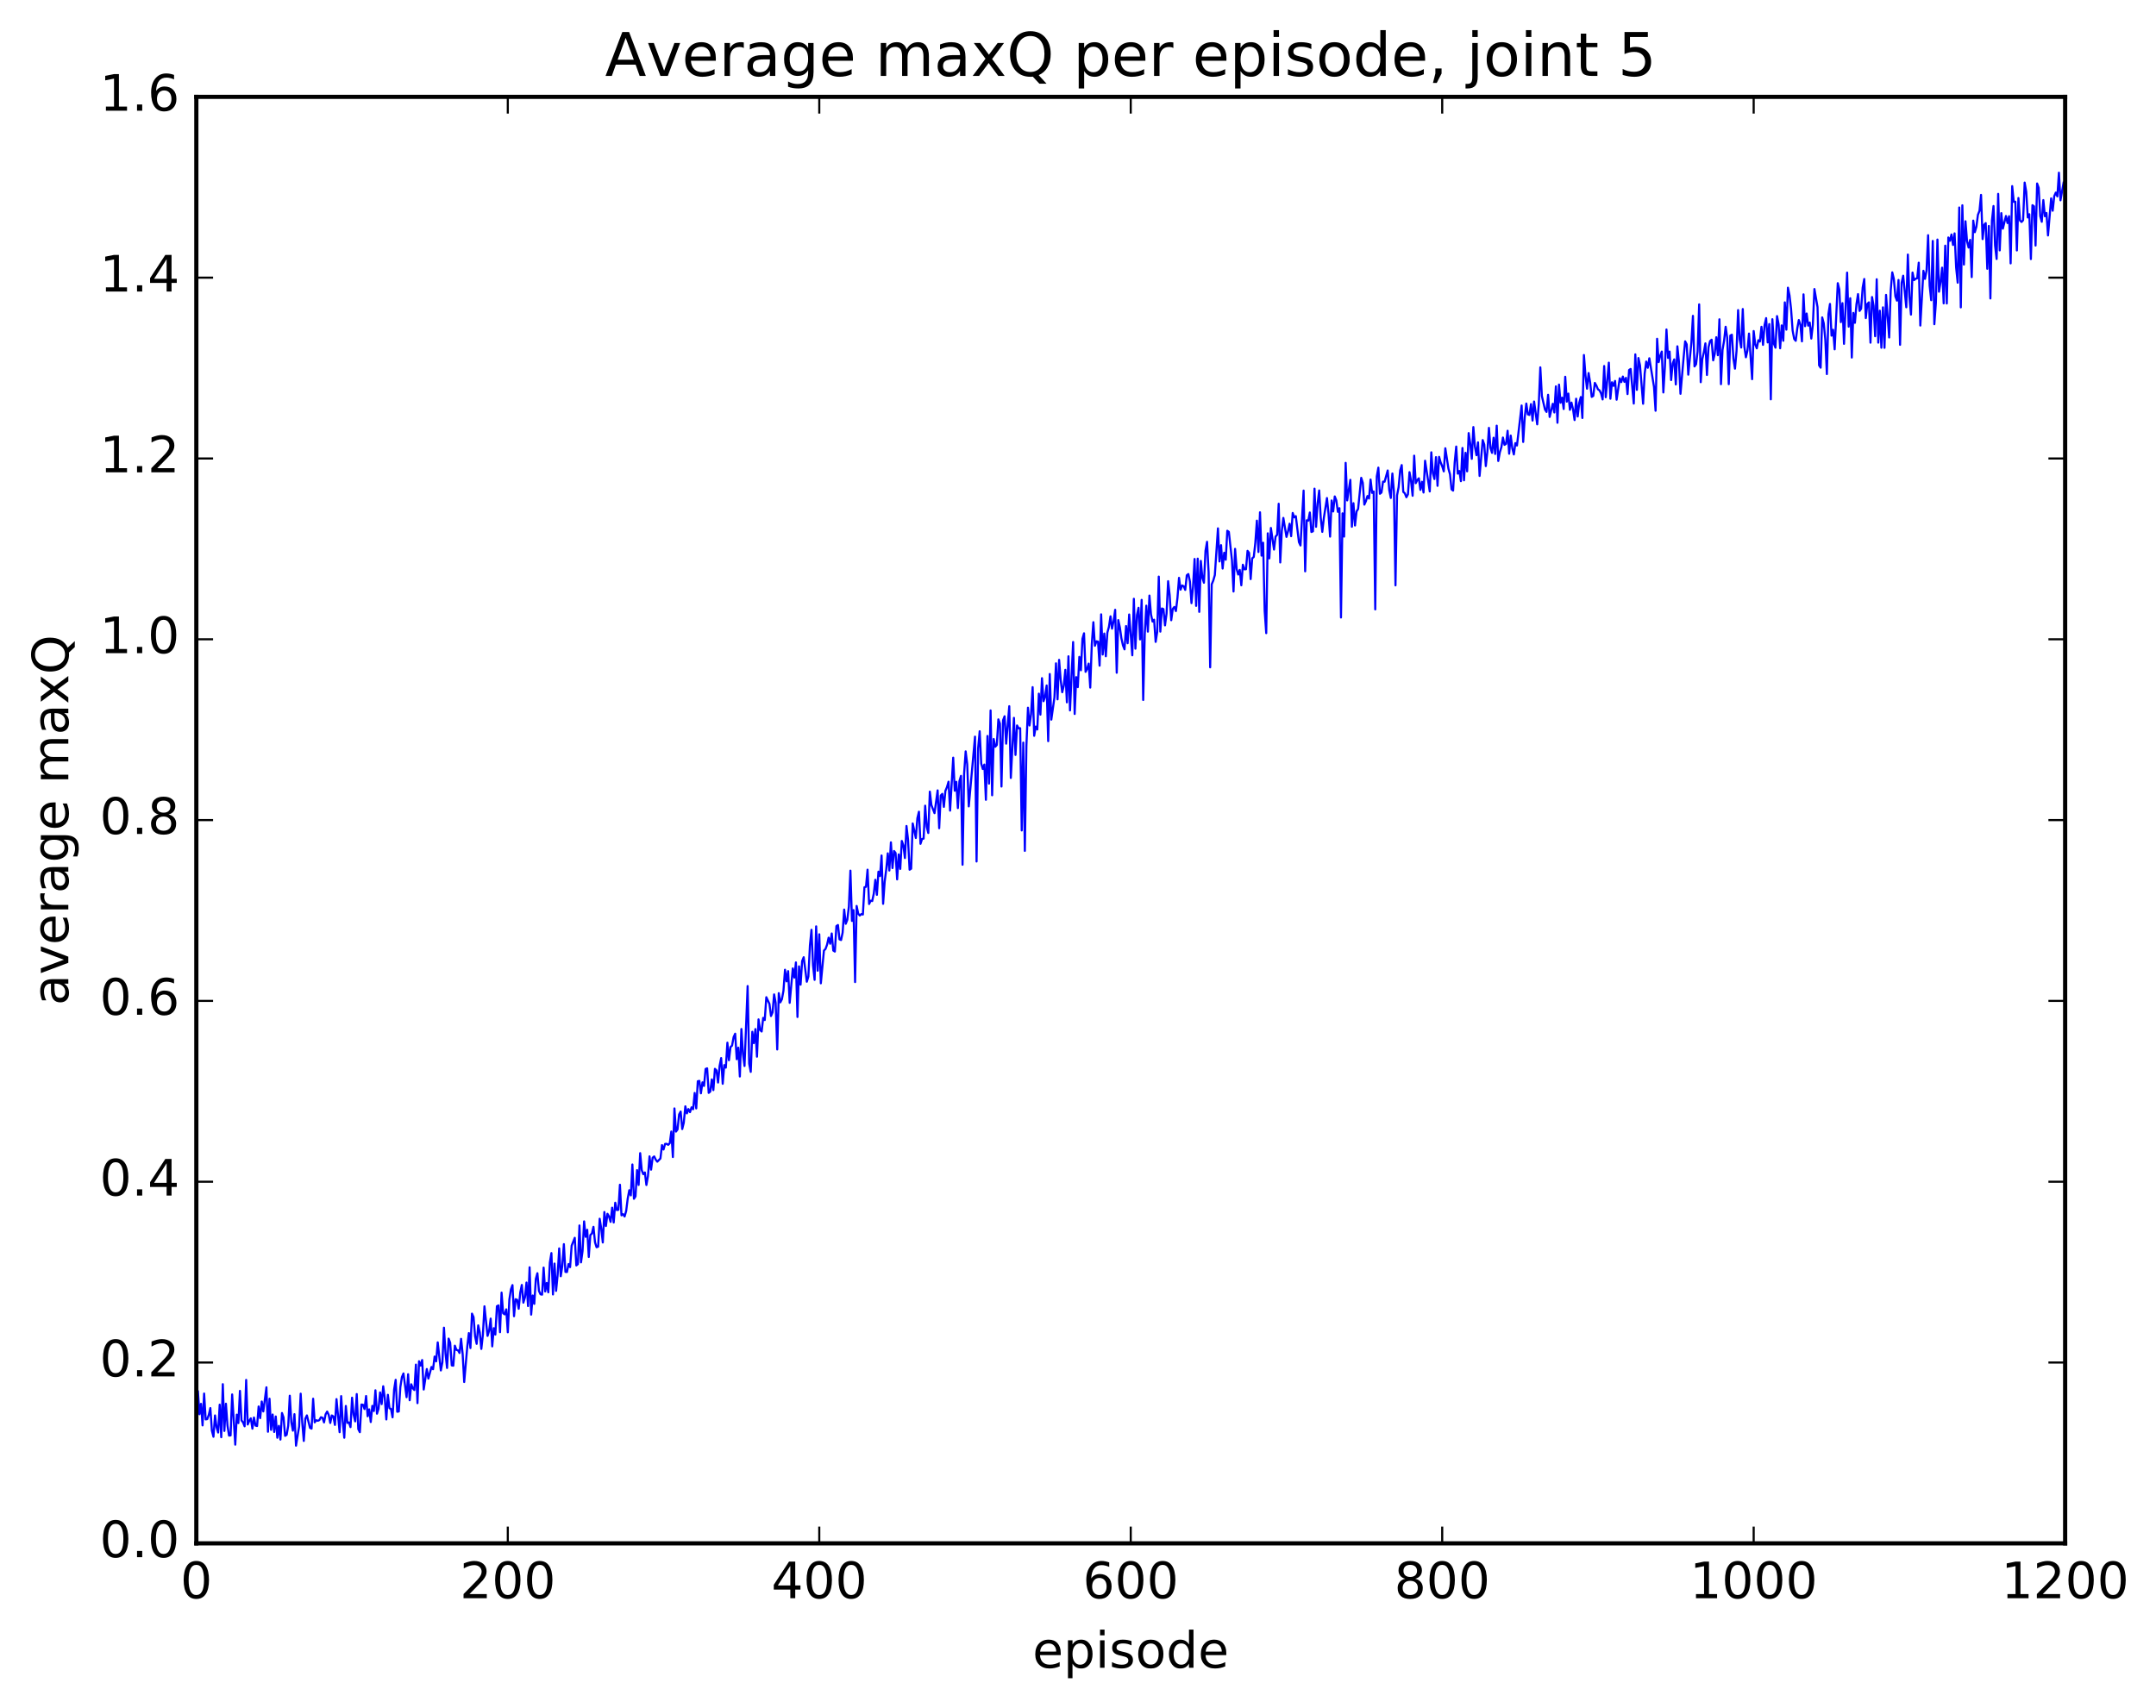 <?xml version="1.0" encoding="utf-8" standalone="no"?>
<!DOCTYPE svg PUBLIC "-//W3C//DTD SVG 1.1//EN"
  "http://www.w3.org/Graphics/SVG/1.1/DTD/svg11.dtd">
<!-- Created with matplotlib (http://matplotlib.org/) -->
<svg height="408pt" version="1.1" viewBox="0 0 515 408" width="515pt" xmlns="http://www.w3.org/2000/svg" xmlns:xlink="http://www.w3.org/1999/xlink">
 <defs>
  <style type="text/css">
*{stroke-linecap:butt;stroke-linejoin:round;stroke-miterlimit:100000;}
  </style>
 </defs>
 <g id="figure_1">
  <g id="patch_1">
   <path d="M 0 408.169 
L 515.768 408.169 
L 515.768 0 
L 0 0 
z
" style="fill:#ffffff;"/>
  </g>
  <g id="axes_1">
   <g id="patch_2">
    <path d="M 46.898 368.742 
L 493.298 368.742 
L 493.298 23.142 
L 46.898 23.142 
z
" style="fill:#ffffff;"/>
   </g>
   <g id="line2d_1">
    <path clip-path="url(#pd41524a083)" d="M 46.898 338.432 
L 47.27 332.366 
L 47.642 337.895 
L 48.014 335.412 
L 48.386 340.566 
L 48.758 332.956 
L 49.13 339.135 
L 49.502 339.069 
L 49.873 338.048 
L 50.245 336.428 
L 50.617 341.833 
L 50.989 343.28 
L 51.361 338.187 
L 51.733 341.026 
L 52.105 342.266 
L 52.477 335.616 
L 52.849 343.387 
L 53.221 330.712 
L 53.593 341.89 
L 53.965 335.381 
L 54.337 340.603 
L 54.709 343 
L 55.081 342.962 
L 55.453 333.167 
L 56.197 345.166 
L 56.569 337.992 
L 56.941 340.015 
L 57.313 332.318 
L 57.685 339.366 
L 58.057 339.846 
L 58.429 340.779 
L 58.801 329.699 
L 59.173 340.351 
L 59.545 339.459 
L 59.917 338.881 
L 60.289 341.346 
L 60.661 338.682 
L 61.033 340.604 
L 61.406 340.713 
L 61.778 336.048 
L 62.15 338.827 
L 62.522 334.856 
L 62.894 337.232 
L 63.638 331.465 
L 64.01 342.082 
L 64.382 334.191 
L 64.754 341.632 
L 65.126 337.964 
L 65.498 342.132 
L 65.87 338.435 
L 66.242 343.515 
L 66.614 340.674 
L 66.986 343.952 
L 67.358 337.604 
L 67.73 338.675 
L 68.102 343.06 
L 68.474 342.819 
L 68.846 340.65 
L 69.218 333.471 
L 69.59 339.822 
L 69.962 341.823 
L 70.334 337.882 
L 70.706 345.404 
L 71.45 340.829 
L 71.822 332.988 
L 72.194 339.852 
L 72.566 344.277 
L 72.938 338.957 
L 73.309 338.178 
L 74.053 341.16 
L 74.425 341.337 
L 74.797 334.193 
L 75.169 339.839 
L 75.541 339.327 
L 75.913 339.47 
L 76.285 339.3 
L 76.657 338.613 
L 77.029 338.738 
L 77.401 339.849 
L 77.773 337.923 
L 78.145 337.259 
L 78.517 338.043 
L 78.889 339.984 
L 79.261 338.188 
L 79.633 338.427 
L 80.005 340.451 
L 80.377 334.284 
L 81.121 342.187 
L 81.493 333.566 
L 81.865 339.593 
L 82.237 343.51 
L 82.609 335.92 
L 82.981 339.974 
L 83.353 339.857 
L 83.725 340.976 
L 84.097 333.947 
L 84.469 338.005 
L 84.841 339.602 
L 85.213 333.079 
L 85.585 341.455 
L 85.957 342.187 
L 86.329 335.578 
L 86.701 335.629 
L 87.073 336.662 
L 87.445 333.547 
L 87.817 338.384 
L 88.189 336.732 
L 88.561 339.761 
L 88.933 335.899 
L 89.305 337.131 
L 89.677 332.175 
L 90.049 337.767 
L 90.421 336.591 
L 90.793 332.682 
L 91.165 335.482 
L 91.537 331.216 
L 91.909 334.025 
L 92.281 339.145 
L 92.653 333.254 
L 93.025 336.46 
L 93.397 336.64 
L 93.769 338.64 
L 94.141 332.005 
L 94.513 329.676 
L 94.885 337.306 
L 95.257 337.238 
L 95.629 331.421 
L 96.001 329.029 
L 96.374 328.155 
L 97.118 333.827 
L 97.49 328.336 
L 97.862 334.56 
L 98.234 330.74 
L 98.606 331.686 
L 98.978 332.115 
L 99.35 326.04 
L 99.722 335.247 
L 100.094 325.237 
L 100.466 326.281 
L 100.838 324.945 
L 101.21 331.993 
L 101.954 327.097 
L 102.326 329.378 
L 103.07 326.606 
L 103.442 327.147 
L 103.814 324.114 
L 104.186 325.265 
L 104.558 320.729 
L 105.302 327.439 
L 105.674 325.482 
L 106.046 317.215 
L 106.418 323.363 
L 106.79 326.847 
L 107.162 319.827 
L 107.534 320.82 
L 107.906 326.229 
L 108.278 326.298 
L 108.65 321.518 
L 109.022 322.524 
L 109.394 322.608 
L 109.766 323.263 
L 110.138 319.881 
L 110.51 323.464 
L 110.882 330.203 
L 111.626 321.639 
L 111.998 318.509 
L 112.37 322.088 
L 112.742 313.858 
L 113.114 314.684 
L 113.486 319.278 
L 113.858 321.079 
L 114.23 316.663 
L 114.602 318.345 
L 114.974 322.293 
L 115.346 318.897 
L 115.718 312.11 
L 116.462 319.183 
L 116.834 317.938 
L 117.206 315.048 
L 117.578 321.685 
L 117.95 317.338 
L 118.322 318.869 
L 118.694 312.094 
L 119.066 311.891 
L 119.438 318.294 
L 119.809 308.841 
L 120.181 313.762 
L 120.553 314.041 
L 120.925 312.838 
L 121.297 318.319 
L 121.669 310.497 
L 122.041 308.068 
L 122.413 307.043 
L 122.785 314.479 
L 123.157 310.411 
L 123.529 310.562 
L 123.901 312.696 
L 124.273 308.823 
L 124.645 307.006 
L 125.017 311.242 
L 125.389 309.98 
L 125.761 306.436 
L 126.133 312.058 
L 126.505 302.789 
L 126.877 314.098 
L 127.249 309.529 
L 127.621 311.527 
L 127.993 305.568 
L 128.365 304.204 
L 128.738 308.43 
L 129.109 309.237 
L 129.482 309.325 
L 129.853 302.858 
L 130.226 308.566 
L 130.597 306.531 
L 130.97 308.769 
L 131.341 301.685 
L 131.714 299.398 
L 132.085 309.279 
L 132.458 301.899 
L 132.829 308.428 
L 133.202 304.601 
L 133.573 298.279 
L 133.946 304.928 
L 134.317 302.457 
L 134.69 297.257 
L 135.061 303.89 
L 135.434 303.921 
L 135.805 302.013 
L 136.178 302.754 
L 136.549 297.626 
L 137.293 295.746 
L 137.666 302.345 
L 138.037 302.032 
L 138.41 292.797 
L 138.781 301.614 
L 139.154 298.907 
L 139.525 291.82 
L 139.898 295.51 
L 140.269 293.832 
L 140.642 300.321 
L 141.013 295.077 
L 141.386 294.717 
L 141.757 293.123 
L 142.13 296.827 
L 142.501 298.001 
L 142.874 297.865 
L 143.245 291.188 
L 143.618 293.541 
L 143.989 296.864 
L 144.362 289.578 
L 144.733 292.924 
L 145.106 290.004 
L 145.477 290.66 
L 145.85 291.938 
L 146.221 288.548 
L 146.594 292.085 
L 146.965 287.363 
L 147.338 289.113 
L 147.709 289.062 
L 148.082 283.067 
L 148.453 290.377 
L 148.826 290.087 
L 149.197 290.648 
L 149.57 289.336 
L 149.941 286.371 
L 150.314 284.374 
L 150.685 285.612 
L 151.058 278.225 
L 151.429 286.421 
L 151.802 285.84 
L 152.173 279.57 
L 152.546 283.117 
L 152.917 275.516 
L 153.29 279.575 
L 153.661 280.545 
L 154.034 280.127 
L 154.405 283.129 
L 154.778 280.989 
L 155.149 276.285 
L 155.522 279.463 
L 155.893 276.61 
L 156.266 276.3 
L 156.637 277.076 
L 157.01 277.558 
L 157.754 276.792 
L 158.125 273.595 
L 158.498 274.649 
L 158.869 273.311 
L 159.242 273.288 
L 159.613 273.537 
L 159.986 273.143 
L 160.357 270.354 
L 160.73 276.448 
L 161.101 264.831 
L 161.474 270.365 
L 161.845 269.856 
L 162.218 266.262 
L 162.589 265.582 
L 162.962 269.763 
L 163.333 268.255 
L 163.706 264.329 
L 164.077 266.013 
L 164.45 264.981 
L 164.821 265.721 
L 165.194 264.567 
L 165.565 265.018 
L 165.938 261.135 
L 166.31 264.829 
L 166.681 258.336 
L 167.054 258.25 
L 167.425 261.222 
L 167.798 258.597 
L 168.169 259.455 
L 168.542 255.406 
L 168.913 255.251 
L 169.286 261.116 
L 169.657 260.815 
L 170.03 257.898 
L 170.401 260.456 
L 170.774 255.369 
L 171.145 255.744 
L 171.518 258.646 
L 171.889 254.698 
L 172.262 252.804 
L 172.633 258.941 
L 173.006 254.477 
L 173.377 255.087 
L 173.75 249.124 
L 174.121 253.32 
L 174.494 250.16 
L 174.865 249.828 
L 175.238 247.786 
L 175.609 246.976 
L 175.982 253.072 
L 176.353 250.316 
L 176.726 257.202 
L 177.097 245.856 
L 177.47 251.792 
L 177.841 254.694 
L 178.585 235.591 
L 178.958 254.163 
L 179.329 256.099 
L 179.702 246.518 
L 180.073 249.237 
L 180.446 245.875 
L 180.817 252.473 
L 181.19 243.559 
L 181.561 246.091 
L 181.934 246.459 
L 182.305 243.197 
L 182.678 243.717 
L 183.049 238.259 
L 183.793 239.854 
L 184.166 242.758 
L 184.537 241.879 
L 184.91 237.589 
L 185.281 239.616 
L 185.654 250.742 
L 186.025 237.288 
L 186.398 239.488 
L 186.769 238.746 
L 187.142 236.727 
L 187.513 231.695 
L 187.886 234.472 
L 188.257 232.029 
L 188.63 239.603 
L 189.374 231.379 
L 189.745 233.572 
L 190.118 229.948 
L 190.489 242.984 
L 190.862 230.884 
L 191.233 235.263 
L 191.606 229.635 
L 191.977 228.706 
L 192.721 234.561 
L 193.094 233.318 
L 193.465 225.863 
L 193.838 222.151 
L 194.209 230.638 
L 194.582 234.11 
L 194.953 221.335 
L 195.326 231.932 
L 195.697 223.225 
L 196.07 234.938 
L 196.814 227.109 
L 197.185 226.739 
L 197.558 225.719 
L 197.929 224.037 
L 198.302 225.483 
L 198.673 223.03 
L 199.046 227.107 
L 199.417 227.355 
L 199.79 221.27 
L 200.161 221.009 
L 200.534 224.431 
L 200.905 224.599 
L 201.278 222.821 
L 201.649 217.318 
L 202.022 220.717 
L 202.393 219.77 
L 202.766 216.616 
L 203.137 208.017 
L 203.51 220.034 
L 203.881 217.437 
L 204.254 234.644 
L 204.625 216.454 
L 204.998 218.284 
L 205.369 218.743 
L 205.742 218.4 
L 206.113 218.506 
L 206.486 211.984 
L 206.857 211.883 
L 207.23 207.785 
L 207.601 215.99 
L 207.974 215.2 
L 208.345 215.283 
L 208.718 213.504 
L 209.089 210.202 
L 209.462 213.804 
L 209.833 208.269 
L 210.206 209.312 
L 210.577 204.402 
L 210.95 215.943 
L 211.321 210.665 
L 211.694 207.743 
L 212.065 203.882 
L 212.438 207.993 
L 212.81 201.258 
L 213.181 207.404 
L 213.554 203.328 
L 213.925 203.79 
L 214.298 210.109 
L 214.669 204.146 
L 215.042 207.6 
L 215.413 200.922 
L 215.786 201.98 
L 216.157 205.006 
L 216.53 197.349 
L 216.901 200.608 
L 217.274 207.8 
L 217.645 207.548 
L 218.018 196.744 
L 218.762 200.214 
L 219.133 195.488 
L 219.506 193.938 
L 219.877 201.611 
L 220.25 200.453 
L 220.621 200.364 
L 220.994 192.502 
L 221.365 197.547 
L 221.738 199.025 
L 222.109 189.142 
L 222.482 192.346 
L 223.226 194.284 
L 223.97 188.839 
L 224.341 197.883 
L 224.714 190.075 
L 225.085 189.675 
L 225.458 192.782 
L 225.829 188.951 
L 226.202 188.065 
L 226.573 186.768 
L 226.946 193.678 
L 227.69 181.027 
L 228.061 188.928 
L 228.434 186.803 
L 228.805 193.073 
L 229.178 186.627 
L 229.549 185.376 
L 229.922 206.609 
L 230.293 184.881 
L 230.666 179.524 
L 231.037 182.602 
L 231.41 192.671 
L 232.898 176.003 
L 233.269 205.832 
L 233.642 178.812 
L 234.013 174.718 
L 234.386 182.44 
L 234.757 183.737 
L 235.13 182.676 
L 235.501 191.092 
L 235.874 175.845 
L 236.245 187.225 
L 236.618 169.738 
L 236.989 190.012 
L 237.362 176.566 
L 237.733 178.419 
L 238.106 178.001 
L 238.477 171.875 
L 238.85 172.875 
L 239.221 187.925 
L 239.594 172.095 
L 239.965 171.133 
L 240.338 177.685 
L 241.082 168.73 
L 241.453 185.87 
L 242.197 171.517 
L 242.57 180.37 
L 242.941 173.327 
L 243.314 174.01 
L 243.685 173.986 
L 244.058 198.411 
L 244.429 177.427 
L 244.802 203.294 
L 245.173 178.24 
L 245.546 169.09 
L 245.917 173.342 
L 246.29 170.609 
L 246.661 164.176 
L 247.034 175.805 
L 247.405 173.597 
L 247.778 174.289 
L 248.149 165.731 
L 248.522 170.744 
L 248.893 162.032 
L 249.266 167.537 
L 249.637 166.452 
L 250.01 163.78 
L 250.381 177.08 
L 250.754 161.04 
L 251.125 171.938 
L 251.869 166.656 
L 252.242 158.487 
L 252.613 167.093 
L 252.986 157.659 
L 253.357 162.397 
L 253.73 165.393 
L 254.101 163.837 
L 254.474 160.047 
L 254.845 167.81 
L 255.218 156.804 
L 255.589 169.736 
L 256.334 153.394 
L 256.705 170.588 
L 257.077 161.783 
L 257.45 164.175 
L 257.822 156.945 
L 258.193 160.146 
L 258.565 152.625 
L 258.938 151.313 
L 259.31 160.521 
L 259.682 159.811 
L 260.053 158.55 
L 260.425 164.282 
L 260.798 153.906 
L 261.17 148.658 
L 261.541 154.29 
L 261.913 153.217 
L 262.286 153.311 
L 262.658 159.045 
L 263.029 146.781 
L 263.401 156.384 
L 263.774 151.374 
L 264.146 156.798 
L 264.517 151.145 
L 264.889 149.771 
L 265.262 147.256 
L 265.634 150.2 
L 266.005 148.376 
L 266.377 145.7 
L 266.75 160.738 
L 267.122 148.151 
L 267.493 149.875 
L 267.865 152.492 
L 268.238 154.196 
L 268.61 155.15 
L 268.981 149.579 
L 269.353 153.691 
L 269.726 146.817 
L 270.469 156.568 
L 270.841 143.067 
L 271.214 154.989 
L 271.586 146.938 
L 271.957 145.217 
L 272.329 152.775 
L 272.702 143.326 
L 273.074 167.241 
L 273.445 151.505 
L 273.817 144.708 
L 274.19 150.914 
L 274.562 142.294 
L 274.933 146.776 
L 275.305 148.509 
L 275.678 148.055 
L 276.05 153.364 
L 276.421 150.99 
L 276.793 137.763 
L 277.166 150.914 
L 277.538 145.373 
L 277.909 145.529 
L 278.281 149.42 
L 278.654 146.574 
L 279.026 138.858 
L 279.397 142.217 
L 279.769 148.189 
L 280.142 145.463 
L 280.514 145.01 
L 280.885 146.001 
L 281.257 142.848 
L 281.63 138.059 
L 282.002 140.881 
L 282.373 139.888 
L 282.745 140.069 
L 283.118 140.941 
L 283.49 137.437 
L 283.861 137.155 
L 284.233 138.949 
L 284.606 144.108 
L 284.978 140.172 
L 285.349 133.551 
L 285.721 144.757 
L 286.094 133.471 
L 286.466 146.195 
L 286.837 134.016 
L 287.209 138.078 
L 287.582 139.234 
L 287.954 131.605 
L 288.325 129.447 
L 288.697 136.745 
L 289.07 159.44 
L 289.442 139.602 
L 289.813 138.701 
L 290.185 137.405 
L 290.93 126.237 
L 291.301 134.143 
L 291.673 130.254 
L 292.046 135.84 
L 292.418 132.066 
L 292.789 133.734 
L 293.161 126.811 
L 293.534 127.082 
L 294.277 133.869 
L 294.649 141.327 
L 295.022 131.134 
L 295.394 135.961 
L 295.765 137.272 
L 296.137 136.162 
L 296.51 139.845 
L 296.882 134.927 
L 297.253 136.027 
L 297.625 136.002 
L 297.998 131.611 
L 298.37 132.093 
L 298.741 138.364 
L 299.113 133.388 
L 299.486 133.077 
L 299.858 129.657 
L 300.229 124.395 
L 300.601 131.882 
L 300.974 122.404 
L 301.346 132.756 
L 301.717 129.669 
L 302.089 145.931 
L 302.462 151.276 
L 302.834 127.423 
L 303.205 133.413 
L 303.577 126.145 
L 304.322 131.308 
L 304.693 128.207 
L 305.065 127.789 
L 305.438 120.361 
L 305.81 134.385 
L 306.182 126.89 
L 306.553 123.746 
L 307.298 128.283 
L 307.67 126.936 
L 308.041 125.129 
L 308.413 128.108 
L 308.786 122.559 
L 309.158 123.613 
L 309.529 123.324 
L 310.274 129.521 
L 310.646 130.328 
L 311.389 117.215 
L 311.762 136.506 
L 312.134 124.306 
L 312.505 124.407 
L 312.877 122.446 
L 313.25 127.107 
L 313.622 126.94 
L 313.993 116.749 
L 314.365 125.868 
L 314.738 120.279 
L 315.11 117.185 
L 315.481 123.71 
L 315.853 127.077 
L 316.226 123.731 
L 316.969 118.995 
L 317.341 122.757 
L 317.714 128.213 
L 318.086 119.576 
L 318.457 122.204 
L 318.829 118.612 
L 319.202 119.556 
L 319.574 122.292 
L 319.945 121.412 
L 320.317 147.533 
L 320.69 122.648 
L 321.062 128.205 
L 321.433 110.587 
L 321.805 119.562 
L 322.55 114.646 
L 322.921 125.854 
L 323.293 120.224 
L 323.666 125.555 
L 324.038 122.207 
L 324.409 121.6 
L 325.154 114.162 
L 325.526 115.359 
L 325.897 120.567 
L 326.269 119.75 
L 326.642 118.515 
L 327.014 119.113 
L 327.385 114.572 
L 327.757 117.764 
L 328.13 117.419 
L 328.502 145.598 
L 328.873 113.837 
L 329.245 111.729 
L 329.618 117.976 
L 329.99 117.679 
L 330.361 115.077 
L 330.733 115.097 
L 331.478 112.403 
L 331.849 117.091 
L 332.221 118.98 
L 332.594 113.136 
L 332.966 117.479 
L 333.337 139.856 
L 333.709 118.368 
L 334.082 116.422 
L 334.454 112.376 
L 334.825 111.116 
L 335.197 117.524 
L 335.57 117.862 
L 335.942 118.803 
L 336.313 118.111 
L 336.685 112.812 
L 337.058 114.953 
L 337.43 118.451 
L 337.801 108.873 
L 338.173 115.441 
L 338.546 114.687 
L 338.918 114.275 
L 339.289 117.048 
L 339.661 115.097 
L 340.034 117.676 
L 340.406 110.078 
L 341.522 117.416 
L 341.894 108.067 
L 342.265 113.048 
L 342.637 114.45 
L 343.01 109.219 
L 343.382 116.078 
L 343.753 109.151 
L 344.125 110.498 
L 344.498 111.394 
L 344.87 112.625 
L 345.241 107.104 
L 345.986 111.985 
L 346.358 113.324 
L 346.729 116.926 
L 347.101 117.219 
L 347.474 110.509 
L 347.846 106.693 
L 348.217 113.164 
L 348.589 112.534 
L 348.962 114.963 
L 349.334 107.039 
L 349.705 114.756 
L 350.077 108.182 
L 350.45 112.615 
L 350.822 103.478 
L 351.193 105.955 
L 351.565 109.628 
L 351.938 102.036 
L 352.31 106.682 
L 352.682 108.766 
L 353.053 105.688 
L 353.425 113.71 
L 354.17 105.142 
L 354.541 106.208 
L 354.913 111.362 
L 355.286 107.92 
L 355.658 102.227 
L 356.029 107.024 
L 356.401 108.204 
L 356.774 104.581 
L 357.146 108.464 
L 357.517 101.704 
L 357.889 110.139 
L 358.262 108.073 
L 358.634 106.839 
L 359.005 104.537 
L 359.377 106.285 
L 359.75 106.044 
L 360.122 102.919 
L 360.493 108.405 
L 360.865 104.08 
L 361.238 107.102 
L 361.61 108.581 
L 361.981 105.87 
L 362.353 106.448 
L 363.469 96.886 
L 363.841 105.593 
L 364.214 99.689 
L 364.586 96.419 
L 364.957 98.998 
L 365.329 99.144 
L 365.702 96.554 
L 366.074 100.483 
L 366.445 95.932 
L 367.19 101.39 
L 367.562 96.573 
L 367.933 87.772 
L 368.305 94.618 
L 369.05 97.854 
L 369.421 98.421 
L 369.793 94.326 
L 370.166 99.617 
L 370.909 96.474 
L 371.281 98.549 
L 371.654 92.311 
L 372.026 101.011 
L 372.397 91.894 
L 372.769 96.226 
L 373.142 95.006 
L 373.514 97.718 
L 373.885 90.018 
L 374.257 95.964 
L 374.63 94.036 
L 375.002 97.92 
L 375.373 96.186 
L 375.745 97.771 
L 376.118 100.364 
L 376.49 95.264 
L 376.861 99.509 
L 377.233 96.252 
L 377.606 94.857 
L 377.978 99.866 
L 378.349 84.822 
L 378.721 89.701 
L 379.094 92.871 
L 379.466 89.13 
L 379.837 91.396 
L 380.209 94.826 
L 380.582 94.593 
L 380.954 91.485 
L 381.325 92.129 
L 381.697 93.018 
L 382.07 93.26 
L 382.442 93.995 
L 382.813 95.438 
L 383.185 87.453 
L 383.558 94.911 
L 384.301 86.647 
L 384.673 95.265 
L 385.046 91.335 
L 385.418 92.188 
L 385.789 91.009 
L 386.161 95.5 
L 386.906 90.38 
L 387.277 91.297 
L 387.649 89.968 
L 388.022 91.234 
L 388.394 90.28 
L 388.765 94.158 
L 389.137 88.411 
L 389.51 88.151 
L 390.253 96.421 
L 390.625 84.669 
L 390.998 93.149 
L 391.37 85.535 
L 391.741 87.274 
L 392.486 96.469 
L 392.858 89.25 
L 393.229 86.383 
L 393.601 87.877 
L 393.974 85.595 
L 395.089 92.43 
L 395.462 98.137 
L 395.834 80.941 
L 396.205 86.519 
L 396.577 84.996 
L 396.95 83.995 
L 397.322 93.769 
L 397.693 87.588 
L 398.065 78.723 
L 398.438 85.517 
L 398.81 83.993 
L 399.182 90.81 
L 399.553 86.847 
L 399.925 85.866 
L 400.298 91.856 
L 400.67 82.743 
L 401.041 86.389 
L 401.413 94.091 
L 402.158 85.456 
L 402.529 81.552 
L 402.901 82.277 
L 403.274 89.519 
L 404.017 81.891 
L 404.389 75.464 
L 404.762 87.547 
L 405.134 87.032 
L 405.505 83.987 
L 405.877 72.721 
L 406.25 91.317 
L 406.622 85.802 
L 406.993 84.173 
L 407.365 82.039 
L 407.738 89.591 
L 408.11 82.971 
L 408.481 81.493 
L 408.853 81.165 
L 409.226 86.095 
L 409.598 84.514 
L 409.969 80.574 
L 410.341 84.873 
L 410.714 76.287 
L 411.086 91.793 
L 411.457 83.603 
L 411.829 81.405 
L 412.202 78.071 
L 412.574 80.706 
L 412.945 91.788 
L 413.317 80.173 
L 413.69 79.973 
L 414.062 85.708 
L 414.433 88.085 
L 414.805 83.819 
L 415.178 74.089 
L 415.55 81.066 
L 415.921 83.041 
L 416.293 73.836 
L 416.666 82.807 
L 417.038 85.366 
L 417.409 83.764 
L 417.781 79.699 
L 418.526 90.594 
L 418.897 79.09 
L 419.269 82.294 
L 419.642 83.222 
L 420.014 81.293 
L 420.385 81.604 
L 420.757 78.08 
L 421.13 82.396 
L 421.502 77.649 
L 421.873 76.007 
L 422.245 81.813 
L 422.618 77.427 
L 422.99 95.412 
L 423.361 76.265 
L 423.733 82.161 
L 424.106 83.075 
L 424.478 75.522 
L 424.849 77.481 
L 425.221 83.21 
L 425.594 77.746 
L 425.966 81.419 
L 426.337 72.246 
L 426.709 78.763 
L 427.082 68.734 
L 427.454 70.543 
L 427.825 73.777 
L 428.197 78.96 
L 428.57 80.972 
L 428.942 81.427 
L 429.313 78.474 
L 429.685 76.461 
L 430.058 77.593 
L 430.43 81.562 
L 430.801 70.327 
L 431.173 77.932 
L 431.546 74.902 
L 431.918 77.801 
L 432.289 77.072 
L 432.661 80.888 
L 433.034 77.572 
L 433.406 69.058 
L 434.149 73.379 
L 434.522 87.284 
L 434.894 87.849 
L 435.265 75.835 
L 435.637 77.254 
L 436.01 81.152 
L 436.382 89.373 
L 436.753 75.041 
L 437.125 72.619 
L 437.498 80.201 
L 437.87 78.794 
L 438.241 83.465 
L 438.986 67.657 
L 439.358 69.176 
L 439.729 76.962 
L 440.101 72.435 
L 440.474 82.153 
L 441.217 65.133 
L 441.589 78.047 
L 441.962 71.257 
L 442.334 85.427 
L 442.705 74.759 
L 443.077 77.132 
L 443.45 72.686 
L 443.822 70.268 
L 444.193 74.288 
L 444.565 73.756 
L 444.938 68.67 
L 445.31 66.658 
L 445.682 75.998 
L 446.053 72.599 
L 446.425 72.237 
L 446.798 81.874 
L 447.17 70.969 
L 447.541 73.065 
L 447.913 80.335 
L 448.286 66.72 
L 448.658 81.863 
L 449.029 74.232 
L 449.401 83.088 
L 449.774 73.433 
L 450.146 83.105 
L 450.517 70.461 
L 451.262 80.635 
L 451.634 69.345 
L 452.005 65.075 
L 452.377 66.633 
L 452.75 70.828 
L 453.122 71.833 
L 453.493 66.89 
L 453.865 82.383 
L 454.238 67.567 
L 454.61 65.873 
L 455.353 73.421 
L 455.726 60.821 
L 456.098 70.886 
L 456.469 75.165 
L 456.841 65.115 
L 457.214 66.927 
L 457.586 66.597 
L 457.957 66.493 
L 458.329 62.76 
L 458.702 77.782 
L 459.445 64.7 
L 459.817 66.634 
L 460.19 64.636 
L 460.562 56.194 
L 460.933 68.261 
L 461.305 71.73 
L 461.678 57.565 
L 462.05 77.463 
L 462.421 72.37 
L 462.793 57.236 
L 463.166 69.697 
L 463.538 67.369 
L 463.909 63.951 
L 464.281 72.479 
L 464.654 58.694 
L 465.026 72.506 
L 465.397 56.74 
L 465.769 57.538 
L 466.142 56.029 
L 466.514 58.525 
L 466.885 55.758 
L 467.257 63.888 
L 467.63 67.541 
L 468.002 49.576 
L 468.373 73.439 
L 468.745 49.047 
L 469.118 63.211 
L 469.49 52.864 
L 469.861 57.593 
L 470.233 59.145 
L 470.606 57.315 
L 470.978 66.207 
L 471.349 52.706 
L 471.721 55.48 
L 472.094 54.174 
L 472.466 51.319 
L 472.837 50.373 
L 473.209 46.568 
L 473.582 57.129 
L 473.954 53.712 
L 474.325 53.304 
L 474.697 64.218 
L 475.07 53.988 
L 475.442 71.308 
L 475.813 52.704 
L 476.185 49.226 
L 476.558 58.651 
L 476.93 61.88 
L 477.301 46.319 
L 477.673 59.822 
L 478.046 50.924 
L 478.418 54.636 
L 479.161 51.608 
L 479.534 53.29 
L 479.906 51.655 
L 480.277 62.93 
L 480.649 44.465 
L 481.022 48.221 
L 481.394 48.186 
L 481.765 59.84 
L 482.137 47.308 
L 482.51 52.683 
L 482.882 53.034 
L 483.253 52.611 
L 483.625 43.624 
L 483.998 45.792 
L 484.37 51.958 
L 484.741 51.186 
L 485.113 61.898 
L 485.486 49.023 
L 485.858 49.293 
L 486.229 58.666 
L 486.601 43.838 
L 486.974 44.861 
L 487.346 51.64 
L 487.717 52.992 
L 488.089 47.804 
L 488.462 51.667 
L 488.834 50.883 
L 489.205 56.253 
L 489.95 47.395 
L 490.322 50.346 
L 490.693 46.876 
L 491.065 46.013 
L 491.438 46.923 
L 491.81 41.261 
L 492.182 47.861 
L 492.925 43.632 
L 492.925 43.632 
" style="fill:none;stroke:#0000ff;stroke-linecap:square;stroke-width:0.5;"/>
   </g>
   <g id="patch_3">
    <path d="M 46.898 368.742 
L 46.898 23.142 
" style="fill:none;stroke:#000000;stroke-linecap:square;stroke-linejoin:miter;"/>
   </g>
   <g id="patch_4">
    <path d="M 46.898 368.742 
L 493.298 368.742 
" style="fill:none;stroke:#000000;stroke-linecap:square;stroke-linejoin:miter;"/>
   </g>
   <g id="patch_5">
    <path d="M 493.298 368.742 
L 493.298 23.142 
" style="fill:none;stroke:#000000;stroke-linecap:square;stroke-linejoin:miter;"/>
   </g>
   <g id="patch_6">
    <path d="M 46.898 23.142 
L 493.298 23.142 
" style="fill:none;stroke:#000000;stroke-linecap:square;stroke-linejoin:miter;"/>
   </g>
   <g id="matplotlib.axis_1">
    <g id="xtick_1">
     <g id="line2d_2">
      <defs>
       <path d="M 0 0 
L 0 -4 
" id="m796cbea9d8" style="stroke:#000000;stroke-width:0.5;"/>
      </defs>
      <g>
       <use style="stroke:#000000;stroke-width:0.5;" x="46.898" xlink:href="#m796cbea9d8" y="368.742"/>
      </g>
     </g>
     <g id="line2d_3">
      <defs>
       <path d="M 0 0 
L 0 4 
" id="m0dcd7a2910" style="stroke:#000000;stroke-width:0.5;"/>
      </defs>
      <g>
       <use style="stroke:#000000;stroke-width:0.5;" x="46.898" xlink:href="#m0dcd7a2910" y="23.142"/>
      </g>
     </g>
     <g id="text_1">
      <!-- 0 -->
      <defs>
       <path d="M 31.781 66.406 
Q 24.172 66.406 20.328 58.906 
Q 16.5 51.422 16.5 36.375 
Q 16.5 21.391 20.328 13.891 
Q 24.172 6.391 31.781 6.391 
Q 39.453 6.391 43.281 13.891 
Q 47.125 21.391 47.125 36.375 
Q 47.125 51.422 43.281 58.906 
Q 39.453 66.406 31.781 66.406 
M 31.781 74.219 
Q 44.047 74.219 50.516 64.516 
Q 56.984 54.828 56.984 36.375 
Q 56.984 17.969 50.516 8.266 
Q 44.047 -1.422 31.781 -1.422 
Q 19.531 -1.422 13.062 8.266 
Q 6.594 17.969 6.594 36.375 
Q 6.594 54.828 13.062 64.516 
Q 19.531 74.219 31.781 74.219 
" id="BitstreamVeraSans-Roman-30"/>
      </defs>
      <g transform="translate(43.08 381.86)scale(0.12 -0.12)">
       <use xlink:href="#BitstreamVeraSans-Roman-30"/>
      </g>
     </g>
    </g>
    <g id="xtick_2">
     <g id="line2d_4">
      <g>
       <use style="stroke:#000000;stroke-width:0.5;" x="121.297" xlink:href="#m796cbea9d8" y="368.742"/>
      </g>
     </g>
     <g id="line2d_5">
      <g>
       <use style="stroke:#000000;stroke-width:0.5;" x="121.297" xlink:href="#m0dcd7a2910" y="23.142"/>
      </g>
     </g>
     <g id="text_2">
      <!-- 200 -->
      <defs>
       <path d="M 19.188 8.297 
L 53.609 8.297 
L 53.609 0 
L 7.328 0 
L 7.328 8.297 
Q 12.938 14.109 22.625 23.891 
Q 32.328 33.688 34.812 36.531 
Q 39.547 41.844 41.422 45.531 
Q 43.312 49.219 43.312 52.781 
Q 43.312 58.594 39.234 62.25 
Q 35.156 65.922 28.609 65.922 
Q 23.969 65.922 18.812 64.312 
Q 13.672 62.703 7.812 59.422 
L 7.812 69.391 
Q 13.766 71.781 18.938 73 
Q 24.125 74.219 28.422 74.219 
Q 39.75 74.219 46.484 68.547 
Q 53.219 62.891 53.219 53.422 
Q 53.219 48.922 51.531 44.891 
Q 49.859 40.875 45.406 35.406 
Q 44.188 33.984 37.641 27.219 
Q 31.109 20.453 19.188 8.297 
" id="BitstreamVeraSans-Roman-32"/>
      </defs>
      <g transform="translate(109.845 381.86)scale(0.12 -0.12)">
       <use xlink:href="#BitstreamVeraSans-Roman-32"/>
       <use x="63.623" xlink:href="#BitstreamVeraSans-Roman-30"/>
       <use x="127.246" xlink:href="#BitstreamVeraSans-Roman-30"/>
      </g>
     </g>
    </g>
    <g id="xtick_3">
     <g id="line2d_6">
      <g>
       <use style="stroke:#000000;stroke-width:0.5;" x="195.697" xlink:href="#m796cbea9d8" y="368.742"/>
      </g>
     </g>
     <g id="line2d_7">
      <g>
       <use style="stroke:#000000;stroke-width:0.5;" x="195.697" xlink:href="#m0dcd7a2910" y="23.142"/>
      </g>
     </g>
     <g id="text_3">
      <!-- 400 -->
      <defs>
       <path d="M 37.797 64.312 
L 12.891 25.391 
L 37.797 25.391 
z
M 35.203 72.906 
L 47.609 72.906 
L 47.609 25.391 
L 58.016 25.391 
L 58.016 17.188 
L 47.609 17.188 
L 47.609 0 
L 37.797 0 
L 37.797 17.188 
L 4.891 17.188 
L 4.891 26.703 
z
" id="BitstreamVeraSans-Roman-34"/>
      </defs>
      <g transform="translate(184.245 381.86)scale(0.12 -0.12)">
       <use xlink:href="#BitstreamVeraSans-Roman-34"/>
       <use x="63.623" xlink:href="#BitstreamVeraSans-Roman-30"/>
       <use x="127.246" xlink:href="#BitstreamVeraSans-Roman-30"/>
      </g>
     </g>
    </g>
    <g id="xtick_4">
     <g id="line2d_8">
      <g>
       <use style="stroke:#000000;stroke-width:0.5;" x="270.098" xlink:href="#m796cbea9d8" y="368.742"/>
      </g>
     </g>
     <g id="line2d_9">
      <g>
       <use style="stroke:#000000;stroke-width:0.5;" x="270.098" xlink:href="#m0dcd7a2910" y="23.142"/>
      </g>
     </g>
     <g id="text_4">
      <!-- 600 -->
      <defs>
       <path d="M 33.016 40.375 
Q 26.375 40.375 22.484 35.828 
Q 18.609 31.297 18.609 23.391 
Q 18.609 15.531 22.484 10.953 
Q 26.375 6.391 33.016 6.391 
Q 39.656 6.391 43.531 10.953 
Q 47.406 15.531 47.406 23.391 
Q 47.406 31.297 43.531 35.828 
Q 39.656 40.375 33.016 40.375 
M 52.594 71.297 
L 52.594 62.312 
Q 48.875 64.062 45.094 64.984 
Q 41.312 65.922 37.594 65.922 
Q 27.828 65.922 22.672 59.328 
Q 17.531 52.734 16.797 39.406 
Q 19.672 43.656 24.016 45.922 
Q 28.375 48.188 33.594 48.188 
Q 44.578 48.188 50.953 41.516 
Q 57.328 34.859 57.328 23.391 
Q 57.328 12.156 50.688 5.359 
Q 44.047 -1.422 33.016 -1.422 
Q 20.359 -1.422 13.672 8.266 
Q 6.984 17.969 6.984 36.375 
Q 6.984 53.656 15.188 63.938 
Q 23.391 74.219 37.203 74.219 
Q 40.922 74.219 44.703 73.484 
Q 48.484 72.75 52.594 71.297 
" id="BitstreamVeraSans-Roman-36"/>
      </defs>
      <g transform="translate(258.645 381.86)scale(0.12 -0.12)">
       <use xlink:href="#BitstreamVeraSans-Roman-36"/>
       <use x="63.623" xlink:href="#BitstreamVeraSans-Roman-30"/>
       <use x="127.246" xlink:href="#BitstreamVeraSans-Roman-30"/>
      </g>
     </g>
    </g>
    <g id="xtick_5">
     <g id="line2d_10">
      <g>
       <use style="stroke:#000000;stroke-width:0.5;" x="344.498" xlink:href="#m796cbea9d8" y="368.742"/>
      </g>
     </g>
     <g id="line2d_11">
      <g>
       <use style="stroke:#000000;stroke-width:0.5;" x="344.498" xlink:href="#m0dcd7a2910" y="23.142"/>
      </g>
     </g>
     <g id="text_5">
      <!-- 800 -->
      <defs>
       <path d="M 31.781 34.625 
Q 24.75 34.625 20.719 30.859 
Q 16.703 27.094 16.703 20.516 
Q 16.703 13.922 20.719 10.156 
Q 24.75 6.391 31.781 6.391 
Q 38.812 6.391 42.859 10.172 
Q 46.922 13.969 46.922 20.516 
Q 46.922 27.094 42.891 30.859 
Q 38.875 34.625 31.781 34.625 
M 21.922 38.812 
Q 15.578 40.375 12.031 44.719 
Q 8.5 49.078 8.5 55.328 
Q 8.5 64.062 14.719 69.141 
Q 20.953 74.219 31.781 74.219 
Q 42.672 74.219 48.875 69.141 
Q 55.078 64.062 55.078 55.328 
Q 55.078 49.078 51.531 44.719 
Q 48 40.375 41.703 38.812 
Q 48.828 37.156 52.797 32.312 
Q 56.781 27.484 56.781 20.516 
Q 56.781 9.906 50.312 4.234 
Q 43.844 -1.422 31.781 -1.422 
Q 19.734 -1.422 13.25 4.234 
Q 6.781 9.906 6.781 20.516 
Q 6.781 27.484 10.781 32.312 
Q 14.797 37.156 21.922 38.812 
M 18.312 54.391 
Q 18.312 48.734 21.844 45.562 
Q 25.391 42.391 31.781 42.391 
Q 38.141 42.391 41.719 45.562 
Q 45.312 48.734 45.312 54.391 
Q 45.312 60.062 41.719 63.234 
Q 38.141 66.406 31.781 66.406 
Q 25.391 66.406 21.844 63.234 
Q 18.312 60.062 18.312 54.391 
" id="BitstreamVeraSans-Roman-38"/>
      </defs>
      <g transform="translate(333.045 381.86)scale(0.12 -0.12)">
       <use xlink:href="#BitstreamVeraSans-Roman-38"/>
       <use x="63.623" xlink:href="#BitstreamVeraSans-Roman-30"/>
       <use x="127.246" xlink:href="#BitstreamVeraSans-Roman-30"/>
      </g>
     </g>
    </g>
    <g id="xtick_6">
     <g id="line2d_12">
      <g>
       <use style="stroke:#000000;stroke-width:0.5;" x="418.897" xlink:href="#m796cbea9d8" y="368.742"/>
      </g>
     </g>
     <g id="line2d_13">
      <g>
       <use style="stroke:#000000;stroke-width:0.5;" x="418.897" xlink:href="#m0dcd7a2910" y="23.142"/>
      </g>
     </g>
     <g id="text_6">
      <!-- 1000 -->
      <defs>
       <path d="M 12.406 8.297 
L 28.516 8.297 
L 28.516 63.922 
L 10.984 60.406 
L 10.984 69.391 
L 28.422 72.906 
L 38.281 72.906 
L 38.281 8.297 
L 54.391 8.297 
L 54.391 0 
L 12.406 0 
z
" id="BitstreamVeraSans-Roman-31"/>
      </defs>
      <g transform="translate(403.627 381.86)scale(0.12 -0.12)">
       <use xlink:href="#BitstreamVeraSans-Roman-31"/>
       <use x="63.623" xlink:href="#BitstreamVeraSans-Roman-30"/>
       <use x="127.246" xlink:href="#BitstreamVeraSans-Roman-30"/>
       <use x="190.869" xlink:href="#BitstreamVeraSans-Roman-30"/>
      </g>
     </g>
    </g>
    <g id="xtick_7">
     <g id="line2d_14">
      <g>
       <use style="stroke:#000000;stroke-width:0.5;" x="493.298" xlink:href="#m796cbea9d8" y="368.742"/>
      </g>
     </g>
     <g id="line2d_15">
      <g>
       <use style="stroke:#000000;stroke-width:0.5;" x="493.298" xlink:href="#m0dcd7a2910" y="23.142"/>
      </g>
     </g>
     <g id="text_7">
      <!-- 1200 -->
      <g transform="translate(478.027 381.86)scale(0.12 -0.12)">
       <use xlink:href="#BitstreamVeraSans-Roman-31"/>
       <use x="63.623" xlink:href="#BitstreamVeraSans-Roman-32"/>
       <use x="127.246" xlink:href="#BitstreamVeraSans-Roman-30"/>
       <use x="190.869" xlink:href="#BitstreamVeraSans-Roman-30"/>
      </g>
     </g>
    </g>
    <g id="text_8">
     <!-- episode -->
     <defs>
      <path d="M 56.203 29.594 
L 56.203 25.203 
L 14.891 25.203 
Q 15.484 15.922 20.484 11.062 
Q 25.484 6.203 34.422 6.203 
Q 39.594 6.203 44.453 7.469 
Q 49.312 8.734 54.109 11.281 
L 54.109 2.781 
Q 49.266 0.734 44.188 -0.344 
Q 39.109 -1.422 33.891 -1.422 
Q 20.797 -1.422 13.156 6.188 
Q 5.516 13.812 5.516 26.812 
Q 5.516 40.234 12.766 48.109 
Q 20.016 56 32.328 56 
Q 43.359 56 49.781 48.891 
Q 56.203 41.797 56.203 29.594 
M 47.219 32.234 
Q 47.125 39.594 43.094 43.984 
Q 39.062 48.391 32.422 48.391 
Q 24.906 48.391 20.391 44.141 
Q 15.875 39.891 15.188 32.172 
z
" id="BitstreamVeraSans-Roman-65"/>
      <path d="M 18.109 8.203 
L 18.109 -20.797 
L 9.078 -20.797 
L 9.078 54.688 
L 18.109 54.688 
L 18.109 46.391 
Q 20.953 51.266 25.266 53.625 
Q 29.594 56 35.594 56 
Q 45.562 56 51.781 48.094 
Q 58.016 40.188 58.016 27.297 
Q 58.016 14.406 51.781 6.484 
Q 45.562 -1.422 35.594 -1.422 
Q 29.594 -1.422 25.266 0.953 
Q 20.953 3.328 18.109 8.203 
M 48.688 27.297 
Q 48.688 37.203 44.609 42.844 
Q 40.531 48.484 33.406 48.484 
Q 26.266 48.484 22.188 42.844 
Q 18.109 37.203 18.109 27.297 
Q 18.109 17.391 22.188 11.75 
Q 26.266 6.109 33.406 6.109 
Q 40.531 6.109 44.609 11.75 
Q 48.688 17.391 48.688 27.297 
" id="BitstreamVeraSans-Roman-70"/>
      <path d="M 9.422 54.688 
L 18.406 54.688 
L 18.406 0 
L 9.422 0 
z
M 9.422 75.984 
L 18.406 75.984 
L 18.406 64.594 
L 9.422 64.594 
z
" id="BitstreamVeraSans-Roman-69"/>
      <path d="M 44.281 53.078 
L 44.281 44.578 
Q 40.484 46.531 36.375 47.5 
Q 32.281 48.484 27.875 48.484 
Q 21.188 48.484 17.844 46.438 
Q 14.5 44.391 14.5 40.281 
Q 14.5 37.156 16.891 35.375 
Q 19.281 33.594 26.516 31.984 
L 29.594 31.297 
Q 39.156 29.25 43.188 25.516 
Q 47.219 21.781 47.219 15.094 
Q 47.219 7.469 41.188 3.016 
Q 35.156 -1.422 24.609 -1.422 
Q 20.219 -1.422 15.453 -0.562 
Q 10.688 0.297 5.422 2 
L 5.422 11.281 
Q 10.406 8.688 15.234 7.391 
Q 20.062 6.109 24.812 6.109 
Q 31.156 6.109 34.562 8.281 
Q 37.984 10.453 37.984 14.406 
Q 37.984 18.062 35.516 20.016 
Q 33.062 21.969 24.703 23.781 
L 21.578 24.516 
Q 13.234 26.266 9.516 29.906 
Q 5.812 33.547 5.812 39.891 
Q 5.812 47.609 11.281 51.797 
Q 16.75 56 26.812 56 
Q 31.781 56 36.172 55.266 
Q 40.578 54.547 44.281 53.078 
" id="BitstreamVeraSans-Roman-73"/>
      <path d="M 45.406 46.391 
L 45.406 75.984 
L 54.391 75.984 
L 54.391 0 
L 45.406 0 
L 45.406 8.203 
Q 42.578 3.328 38.25 0.953 
Q 33.938 -1.422 27.875 -1.422 
Q 17.969 -1.422 11.734 6.484 
Q 5.516 14.406 5.516 27.297 
Q 5.516 40.188 11.734 48.094 
Q 17.969 56 27.875 56 
Q 33.938 56 38.25 53.625 
Q 42.578 51.266 45.406 46.391 
M 14.797 27.297 
Q 14.797 17.391 18.875 11.75 
Q 22.953 6.109 30.078 6.109 
Q 37.203 6.109 41.297 11.75 
Q 45.406 17.391 45.406 27.297 
Q 45.406 37.203 41.297 42.844 
Q 37.203 48.484 30.078 48.484 
Q 22.953 48.484 18.875 42.844 
Q 14.797 37.203 14.797 27.297 
" id="BitstreamVeraSans-Roman-64"/>
      <path d="M 30.609 48.391 
Q 23.391 48.391 19.188 42.75 
Q 14.984 37.109 14.984 27.297 
Q 14.984 17.484 19.156 11.844 
Q 23.344 6.203 30.609 6.203 
Q 37.797 6.203 41.984 11.859 
Q 46.188 17.531 46.188 27.297 
Q 46.188 37.016 41.984 42.703 
Q 37.797 48.391 30.609 48.391 
M 30.609 56 
Q 42.328 56 49.016 48.375 
Q 55.719 40.766 55.719 27.297 
Q 55.719 13.875 49.016 6.219 
Q 42.328 -1.422 30.609 -1.422 
Q 18.844 -1.422 12.172 6.219 
Q 5.516 13.875 5.516 27.297 
Q 5.516 40.766 12.172 48.375 
Q 18.844 56 30.609 56 
" id="BitstreamVeraSans-Roman-6f"/>
     </defs>
     <g transform="translate(246.632 398.474)scale(0.12 -0.12)">
      <use xlink:href="#BitstreamVeraSans-Roman-65"/>
      <use x="61.523" xlink:href="#BitstreamVeraSans-Roman-70"/>
      <use x="125.0" xlink:href="#BitstreamVeraSans-Roman-69"/>
      <use x="152.783" xlink:href="#BitstreamVeraSans-Roman-73"/>
      <use x="204.883" xlink:href="#BitstreamVeraSans-Roman-6f"/>
      <use x="266.064" xlink:href="#BitstreamVeraSans-Roman-64"/>
      <use x="329.541" xlink:href="#BitstreamVeraSans-Roman-65"/>
     </g>
    </g>
   </g>
   <g id="matplotlib.axis_2">
    <g id="ytick_1">
     <g id="line2d_16">
      <defs>
       <path d="M 0 0 
L 4 0 
" id="m5eac30aadc" style="stroke:#000000;stroke-width:0.5;"/>
      </defs>
      <g>
       <use style="stroke:#000000;stroke-width:0.5;" x="46.898" xlink:href="#m5eac30aadc" y="368.742"/>
      </g>
     </g>
     <g id="line2d_17">
      <defs>
       <path d="M 0 0 
L -4 0 
" id="m8918ae5819" style="stroke:#000000;stroke-width:0.5;"/>
      </defs>
      <g>
       <use style="stroke:#000000;stroke-width:0.5;" x="493.298" xlink:href="#m8918ae5819" y="368.742"/>
      </g>
     </g>
     <g id="text_9">
      <!-- 0.0 -->
      <defs>
       <path d="M 10.688 12.406 
L 21 12.406 
L 21 0 
L 10.688 0 
z
" id="BitstreamVeraSans-Roman-2e"/>
      </defs>
      <g transform="translate(23.814 372.053)scale(0.12 -0.12)">
       <use xlink:href="#BitstreamVeraSans-Roman-30"/>
       <use x="63.623" xlink:href="#BitstreamVeraSans-Roman-2e"/>
       <use x="95.41" xlink:href="#BitstreamVeraSans-Roman-30"/>
      </g>
     </g>
    </g>
    <g id="ytick_2">
     <g id="line2d_18">
      <g>
       <use style="stroke:#000000;stroke-width:0.5;" x="46.898" xlink:href="#m5eac30aadc" y="325.542"/>
      </g>
     </g>
     <g id="line2d_19">
      <g>
       <use style="stroke:#000000;stroke-width:0.5;" x="493.298" xlink:href="#m8918ae5819" y="325.542"/>
      </g>
     </g>
     <g id="text_10">
      <!-- 0.2 -->
      <g transform="translate(23.814 328.853)scale(0.12 -0.12)">
       <use xlink:href="#BitstreamVeraSans-Roman-30"/>
       <use x="63.623" xlink:href="#BitstreamVeraSans-Roman-2e"/>
       <use x="95.41" xlink:href="#BitstreamVeraSans-Roman-32"/>
      </g>
     </g>
    </g>
    <g id="ytick_3">
     <g id="line2d_20">
      <g>
       <use style="stroke:#000000;stroke-width:0.5;" x="46.898" xlink:href="#m5eac30aadc" y="282.342"/>
      </g>
     </g>
     <g id="line2d_21">
      <g>
       <use style="stroke:#000000;stroke-width:0.5;" x="493.298" xlink:href="#m8918ae5819" y="282.342"/>
      </g>
     </g>
     <g id="text_11">
      <!-- 0.4 -->
      <g transform="translate(23.814 285.653)scale(0.12 -0.12)">
       <use xlink:href="#BitstreamVeraSans-Roman-30"/>
       <use x="63.623" xlink:href="#BitstreamVeraSans-Roman-2e"/>
       <use x="95.41" xlink:href="#BitstreamVeraSans-Roman-34"/>
      </g>
     </g>
    </g>
    <g id="ytick_4">
     <g id="line2d_22">
      <g>
       <use style="stroke:#000000;stroke-width:0.5;" x="46.898" xlink:href="#m5eac30aadc" y="239.142"/>
      </g>
     </g>
     <g id="line2d_23">
      <g>
       <use style="stroke:#000000;stroke-width:0.5;" x="493.298" xlink:href="#m8918ae5819" y="239.142"/>
      </g>
     </g>
     <g id="text_12">
      <!-- 0.6 -->
      <g transform="translate(23.814 242.453)scale(0.12 -0.12)">
       <use xlink:href="#BitstreamVeraSans-Roman-30"/>
       <use x="63.623" xlink:href="#BitstreamVeraSans-Roman-2e"/>
       <use x="95.41" xlink:href="#BitstreamVeraSans-Roman-36"/>
      </g>
     </g>
    </g>
    <g id="ytick_5">
     <g id="line2d_24">
      <g>
       <use style="stroke:#000000;stroke-width:0.5;" x="46.898" xlink:href="#m5eac30aadc" y="195.942"/>
      </g>
     </g>
     <g id="line2d_25">
      <g>
       <use style="stroke:#000000;stroke-width:0.5;" x="493.298" xlink:href="#m8918ae5819" y="195.942"/>
      </g>
     </g>
     <g id="text_13">
      <!-- 0.8 -->
      <g transform="translate(23.814 199.253)scale(0.12 -0.12)">
       <use xlink:href="#BitstreamVeraSans-Roman-30"/>
       <use x="63.623" xlink:href="#BitstreamVeraSans-Roman-2e"/>
       <use x="95.41" xlink:href="#BitstreamVeraSans-Roman-38"/>
      </g>
     </g>
    </g>
    <g id="ytick_6">
     <g id="line2d_26">
      <g>
       <use style="stroke:#000000;stroke-width:0.5;" x="46.898" xlink:href="#m5eac30aadc" y="152.742"/>
      </g>
     </g>
     <g id="line2d_27">
      <g>
       <use style="stroke:#000000;stroke-width:0.5;" x="493.298" xlink:href="#m8918ae5819" y="152.742"/>
      </g>
     </g>
     <g id="text_14">
      <!-- 1.0 -->
      <g transform="translate(23.814 156.053)scale(0.12 -0.12)">
       <use xlink:href="#BitstreamVeraSans-Roman-31"/>
       <use x="63.623" xlink:href="#BitstreamVeraSans-Roman-2e"/>
       <use x="95.41" xlink:href="#BitstreamVeraSans-Roman-30"/>
      </g>
     </g>
    </g>
    <g id="ytick_7">
     <g id="line2d_28">
      <g>
       <use style="stroke:#000000;stroke-width:0.5;" x="46.898" xlink:href="#m5eac30aadc" y="109.542"/>
      </g>
     </g>
     <g id="line2d_29">
      <g>
       <use style="stroke:#000000;stroke-width:0.5;" x="493.298" xlink:href="#m8918ae5819" y="109.542"/>
      </g>
     </g>
     <g id="text_15">
      <!-- 1.2 -->
      <g transform="translate(23.814 112.853)scale(0.12 -0.12)">
       <use xlink:href="#BitstreamVeraSans-Roman-31"/>
       <use x="63.623" xlink:href="#BitstreamVeraSans-Roman-2e"/>
       <use x="95.41" xlink:href="#BitstreamVeraSans-Roman-32"/>
      </g>
     </g>
    </g>
    <g id="ytick_8">
     <g id="line2d_30">
      <g>
       <use style="stroke:#000000;stroke-width:0.5;" x="46.898" xlink:href="#m5eac30aadc" y="66.342"/>
      </g>
     </g>
     <g id="line2d_31">
      <g>
       <use style="stroke:#000000;stroke-width:0.5;" x="493.298" xlink:href="#m8918ae5819" y="66.342"/>
      </g>
     </g>
     <g id="text_16">
      <!-- 1.4 -->
      <g transform="translate(23.814 69.653)scale(0.12 -0.12)">
       <use xlink:href="#BitstreamVeraSans-Roman-31"/>
       <use x="63.623" xlink:href="#BitstreamVeraSans-Roman-2e"/>
       <use x="95.41" xlink:href="#BitstreamVeraSans-Roman-34"/>
      </g>
     </g>
    </g>
    <g id="ytick_9">
     <g id="line2d_32">
      <g>
       <use style="stroke:#000000;stroke-width:0.5;" x="46.898" xlink:href="#m5eac30aadc" y="23.142"/>
      </g>
     </g>
     <g id="line2d_33">
      <g>
       <use style="stroke:#000000;stroke-width:0.5;" x="493.298" xlink:href="#m8918ae5819" y="23.142"/>
      </g>
     </g>
     <g id="text_17">
      <!-- 1.6 -->
      <g transform="translate(23.814 26.453)scale(0.12 -0.12)">
       <use xlink:href="#BitstreamVeraSans-Roman-31"/>
       <use x="63.623" xlink:href="#BitstreamVeraSans-Roman-2e"/>
       <use x="95.41" xlink:href="#BitstreamVeraSans-Roman-36"/>
      </g>
     </g>
    </g>
    <g id="text_18">
     <!-- average maxQ -->
     <defs>
      <path d="M 45.406 27.984 
Q 45.406 37.75 41.375 43.109 
Q 37.359 48.484 30.078 48.484 
Q 22.859 48.484 18.828 43.109 
Q 14.797 37.75 14.797 27.984 
Q 14.797 18.266 18.828 12.891 
Q 22.859 7.516 30.078 7.516 
Q 37.359 7.516 41.375 12.891 
Q 45.406 18.266 45.406 27.984 
M 54.391 6.781 
Q 54.391 -7.172 48.188 -13.984 
Q 42 -20.797 29.203 -20.797 
Q 24.469 -20.797 20.266 -20.094 
Q 16.062 -19.391 12.109 -17.922 
L 12.109 -9.188 
Q 16.062 -11.328 19.922 -12.344 
Q 23.781 -13.375 27.781 -13.375 
Q 36.625 -13.375 41.016 -8.766 
Q 45.406 -4.156 45.406 5.172 
L 45.406 9.625 
Q 42.625 4.781 38.281 2.391 
Q 33.938 0 27.875 0 
Q 17.828 0 11.672 7.656 
Q 5.516 15.328 5.516 27.984 
Q 5.516 40.672 11.672 48.328 
Q 17.828 56 27.875 56 
Q 33.938 56 38.281 53.609 
Q 42.625 51.219 45.406 46.391 
L 45.406 54.688 
L 54.391 54.688 
z
" id="BitstreamVeraSans-Roman-67"/>
      <path d="M 52 44.188 
Q 55.375 50.25 60.062 53.125 
Q 64.75 56 71.094 56 
Q 79.641 56 84.281 50.016 
Q 88.922 44.047 88.922 33.016 
L 88.922 0 
L 79.891 0 
L 79.891 32.719 
Q 79.891 40.578 77.094 44.375 
Q 74.312 48.188 68.609 48.188 
Q 61.625 48.188 57.562 43.547 
Q 53.516 38.922 53.516 30.906 
L 53.516 0 
L 44.484 0 
L 44.484 32.719 
Q 44.484 40.625 41.703 44.406 
Q 38.922 48.188 33.109 48.188 
Q 26.219 48.188 22.156 43.531 
Q 18.109 38.875 18.109 30.906 
L 18.109 0 
L 9.078 0 
L 9.078 54.688 
L 18.109 54.688 
L 18.109 46.188 
Q 21.188 51.219 25.484 53.609 
Q 29.781 56 35.688 56 
Q 41.656 56 45.828 52.969 
Q 50 49.953 52 44.188 
" id="BitstreamVeraSans-Roman-6d"/>
      <path d="M 39.406 66.219 
Q 28.656 66.219 22.328 58.203 
Q 16.016 50.203 16.016 36.375 
Q 16.016 22.609 22.328 14.594 
Q 28.656 6.594 39.406 6.594 
Q 50.141 6.594 56.422 14.594 
Q 62.703 22.609 62.703 36.375 
Q 62.703 50.203 56.422 58.203 
Q 50.141 66.219 39.406 66.219 
M 53.219 1.312 
L 66.219 -12.891 
L 54.297 -12.891 
L 43.5 -1.219 
Q 41.891 -1.312 41.031 -1.359 
Q 40.188 -1.422 39.406 -1.422 
Q 24.031 -1.422 14.812 8.859 
Q 5.609 19.141 5.609 36.375 
Q 5.609 53.656 14.812 63.938 
Q 24.031 74.219 39.406 74.219 
Q 54.734 74.219 63.906 63.938 
Q 73.094 53.656 73.094 36.375 
Q 73.094 23.688 67.984 14.641 
Q 62.891 5.609 53.219 1.312 
" id="BitstreamVeraSans-Roman-51"/>
      <path d="M 34.281 27.484 
Q 23.391 27.484 19.188 25 
Q 14.984 22.516 14.984 16.5 
Q 14.984 11.719 18.141 8.906 
Q 21.297 6.109 26.703 6.109 
Q 34.188 6.109 38.703 11.406 
Q 43.219 16.703 43.219 25.484 
L 43.219 27.484 
z
M 52.203 31.203 
L 52.203 0 
L 43.219 0 
L 43.219 8.297 
Q 40.141 3.328 35.547 0.953 
Q 30.953 -1.422 24.312 -1.422 
Q 15.922 -1.422 10.953 3.297 
Q 6 8.016 6 15.922 
Q 6 25.141 12.172 29.828 
Q 18.359 34.516 30.609 34.516 
L 43.219 34.516 
L 43.219 35.406 
Q 43.219 41.609 39.141 45 
Q 35.062 48.391 27.688 48.391 
Q 23 48.391 18.547 47.266 
Q 14.109 46.141 10.016 43.891 
L 10.016 52.203 
Q 14.938 54.109 19.578 55.047 
Q 24.219 56 28.609 56 
Q 40.484 56 46.344 49.844 
Q 52.203 43.703 52.203 31.203 
" id="BitstreamVeraSans-Roman-61"/>
      <path d="M 41.109 46.297 
Q 39.594 47.172 37.812 47.578 
Q 36.031 48 33.891 48 
Q 26.266 48 22.188 43.047 
Q 18.109 38.094 18.109 28.812 
L 18.109 0 
L 9.078 0 
L 9.078 54.688 
L 18.109 54.688 
L 18.109 46.188 
Q 20.953 51.172 25.484 53.578 
Q 30.031 56 36.531 56 
Q 37.453 56 38.578 55.875 
Q 39.703 55.766 41.062 55.516 
z
" id="BitstreamVeraSans-Roman-72"/>
      <path d="M 54.891 54.688 
L 35.109 28.078 
L 55.906 0 
L 45.312 0 
L 29.391 21.484 
L 13.484 0 
L 2.875 0 
L 24.125 28.609 
L 4.688 54.688 
L 15.281 54.688 
L 29.781 35.203 
L 44.281 54.688 
z
" id="BitstreamVeraSans-Roman-78"/>
      <path id="BitstreamVeraSans-Roman-20"/>
      <path d="M 2.984 54.688 
L 12.5 54.688 
L 29.594 8.797 
L 46.688 54.688 
L 56.203 54.688 
L 35.688 0 
L 23.484 0 
z
" id="BitstreamVeraSans-Roman-76"/>
     </defs>
     <g transform="translate(16.318 240.209)rotate(-90.0)scale(0.12 -0.12)">
      <use xlink:href="#BitstreamVeraSans-Roman-61"/>
      <use x="61.279" xlink:href="#BitstreamVeraSans-Roman-76"/>
      <use x="120.459" xlink:href="#BitstreamVeraSans-Roman-65"/>
      <use x="181.982" xlink:href="#BitstreamVeraSans-Roman-72"/>
      <use x="223.096" xlink:href="#BitstreamVeraSans-Roman-61"/>
      <use x="284.375" xlink:href="#BitstreamVeraSans-Roman-67"/>
      <use x="347.852" xlink:href="#BitstreamVeraSans-Roman-65"/>
      <use x="409.375" xlink:href="#BitstreamVeraSans-Roman-20"/>
      <use x="441.162" xlink:href="#BitstreamVeraSans-Roman-6d"/>
      <use x="538.574" xlink:href="#BitstreamVeraSans-Roman-61"/>
      <use x="599.854" xlink:href="#BitstreamVeraSans-Roman-78"/>
      <use x="659.033" xlink:href="#BitstreamVeraSans-Roman-51"/>
     </g>
    </g>
   </g>
   <g id="text_19">
    <!-- Average maxQ per episode, joint 5 -->
    <defs>
     <path d="M 11.719 12.406 
L 22.016 12.406 
L 22.016 4 
L 14.016 -11.625 
L 7.719 -11.625 
L 11.719 4 
z
" id="BitstreamVeraSans-Roman-2c"/>
     <path d="M 9.422 54.688 
L 18.406 54.688 
L 18.406 -0.984 
Q 18.406 -11.422 14.422 -16.109 
Q 10.453 -20.797 1.609 -20.797 
L -1.812 -20.797 
L -1.812 -13.188 
L 0.594 -13.188 
Q 5.719 -13.188 7.562 -10.812 
Q 9.422 -8.453 9.422 -0.984 
z
M 9.422 75.984 
L 18.406 75.984 
L 18.406 64.594 
L 9.422 64.594 
z
" id="BitstreamVeraSans-Roman-6a"/>
     <path d="M 18.312 70.219 
L 18.312 54.688 
L 36.812 54.688 
L 36.812 47.703 
L 18.312 47.703 
L 18.312 18.016 
Q 18.312 11.328 20.141 9.422 
Q 21.969 7.516 27.594 7.516 
L 36.812 7.516 
L 36.812 0 
L 27.594 0 
Q 17.188 0 13.234 3.875 
Q 9.281 7.766 9.281 18.016 
L 9.281 47.703 
L 2.688 47.703 
L 2.688 54.688 
L 9.281 54.688 
L 9.281 70.219 
z
" id="BitstreamVeraSans-Roman-74"/>
     <path d="M 10.797 72.906 
L 49.516 72.906 
L 49.516 64.594 
L 19.828 64.594 
L 19.828 46.734 
Q 21.969 47.469 24.109 47.828 
Q 26.266 48.188 28.422 48.188 
Q 40.625 48.188 47.75 41.5 
Q 54.891 34.812 54.891 23.391 
Q 54.891 11.625 47.562 5.094 
Q 40.234 -1.422 26.906 -1.422 
Q 22.312 -1.422 17.547 -0.641 
Q 12.797 0.141 7.719 1.703 
L 7.719 11.625 
Q 12.109 9.234 16.797 8.062 
Q 21.484 6.891 26.703 6.891 
Q 35.156 6.891 40.078 11.328 
Q 45.016 15.766 45.016 23.391 
Q 45.016 31 40.078 35.438 
Q 35.156 39.891 26.703 39.891 
Q 22.75 39.891 18.812 39.016 
Q 14.891 38.141 10.797 36.281 
z
" id="BitstreamVeraSans-Roman-35"/>
     <path d="M 34.188 63.188 
L 20.797 26.906 
L 47.609 26.906 
z
M 28.609 72.906 
L 39.797 72.906 
L 67.578 0 
L 57.328 0 
L 50.688 18.703 
L 17.828 18.703 
L 11.188 0 
L 0.781 0 
z
" id="BitstreamVeraSans-Roman-41"/>
     <path d="M 54.891 33.016 
L 54.891 0 
L 45.906 0 
L 45.906 32.719 
Q 45.906 40.484 42.875 44.328 
Q 39.844 48.188 33.797 48.188 
Q 26.516 48.188 22.312 43.547 
Q 18.109 38.922 18.109 30.906 
L 18.109 0 
L 9.078 0 
L 9.078 54.688 
L 18.109 54.688 
L 18.109 46.188 
Q 21.344 51.125 25.703 53.562 
Q 30.078 56 35.797 56 
Q 45.219 56 50.047 50.172 
Q 54.891 44.344 54.891 33.016 
" id="BitstreamVeraSans-Roman-6e"/>
    </defs>
    <g transform="translate(144.536 18.142)scale(0.144 -0.144)">
     <use xlink:href="#BitstreamVeraSans-Roman-41"/>
     <use x="68.33" xlink:href="#BitstreamVeraSans-Roman-76"/>
     <use x="127.51" xlink:href="#BitstreamVeraSans-Roman-65"/>
     <use x="189.033" xlink:href="#BitstreamVeraSans-Roman-72"/>
     <use x="230.146" xlink:href="#BitstreamVeraSans-Roman-61"/>
     <use x="291.426" xlink:href="#BitstreamVeraSans-Roman-67"/>
     <use x="354.902" xlink:href="#BitstreamVeraSans-Roman-65"/>
     <use x="416.426" xlink:href="#BitstreamVeraSans-Roman-20"/>
     <use x="448.213" xlink:href="#BitstreamVeraSans-Roman-6d"/>
     <use x="545.625" xlink:href="#BitstreamVeraSans-Roman-61"/>
     <use x="606.904" xlink:href="#BitstreamVeraSans-Roman-78"/>
     <use x="666.084" xlink:href="#BitstreamVeraSans-Roman-51"/>
     <use x="744.795" xlink:href="#BitstreamVeraSans-Roman-20"/>
     <use x="776.582" xlink:href="#BitstreamVeraSans-Roman-70"/>
     <use x="840.059" xlink:href="#BitstreamVeraSans-Roman-65"/>
     <use x="901.582" xlink:href="#BitstreamVeraSans-Roman-72"/>
     <use x="942.695" xlink:href="#BitstreamVeraSans-Roman-20"/>
     <use x="974.482" xlink:href="#BitstreamVeraSans-Roman-65"/>
     <use x="1036.006" xlink:href="#BitstreamVeraSans-Roman-70"/>
     <use x="1099.482" xlink:href="#BitstreamVeraSans-Roman-69"/>
     <use x="1127.266" xlink:href="#BitstreamVeraSans-Roman-73"/>
     <use x="1179.365" xlink:href="#BitstreamVeraSans-Roman-6f"/>
     <use x="1240.547" xlink:href="#BitstreamVeraSans-Roman-64"/>
     <use x="1304.023" xlink:href="#BitstreamVeraSans-Roman-65"/>
     <use x="1365.547" xlink:href="#BitstreamVeraSans-Roman-2c"/>
     <use x="1397.334" xlink:href="#BitstreamVeraSans-Roman-20"/>
     <use x="1429.121" xlink:href="#BitstreamVeraSans-Roman-6a"/>
     <use x="1456.904" xlink:href="#BitstreamVeraSans-Roman-6f"/>
     <use x="1518.086" xlink:href="#BitstreamVeraSans-Roman-69"/>
     <use x="1545.869" xlink:href="#BitstreamVeraSans-Roman-6e"/>
     <use x="1609.248" xlink:href="#BitstreamVeraSans-Roman-74"/>
     <use x="1648.457" xlink:href="#BitstreamVeraSans-Roman-20"/>
     <use x="1680.244" xlink:href="#BitstreamVeraSans-Roman-35"/>
    </g>
   </g>
  </g>
 </g>
 <defs>
  <clipPath id="pd41524a083">
   <rect height="345.6" width="446.4" x="46.898" y="23.142"/>
  </clipPath>
 </defs>
</svg>
